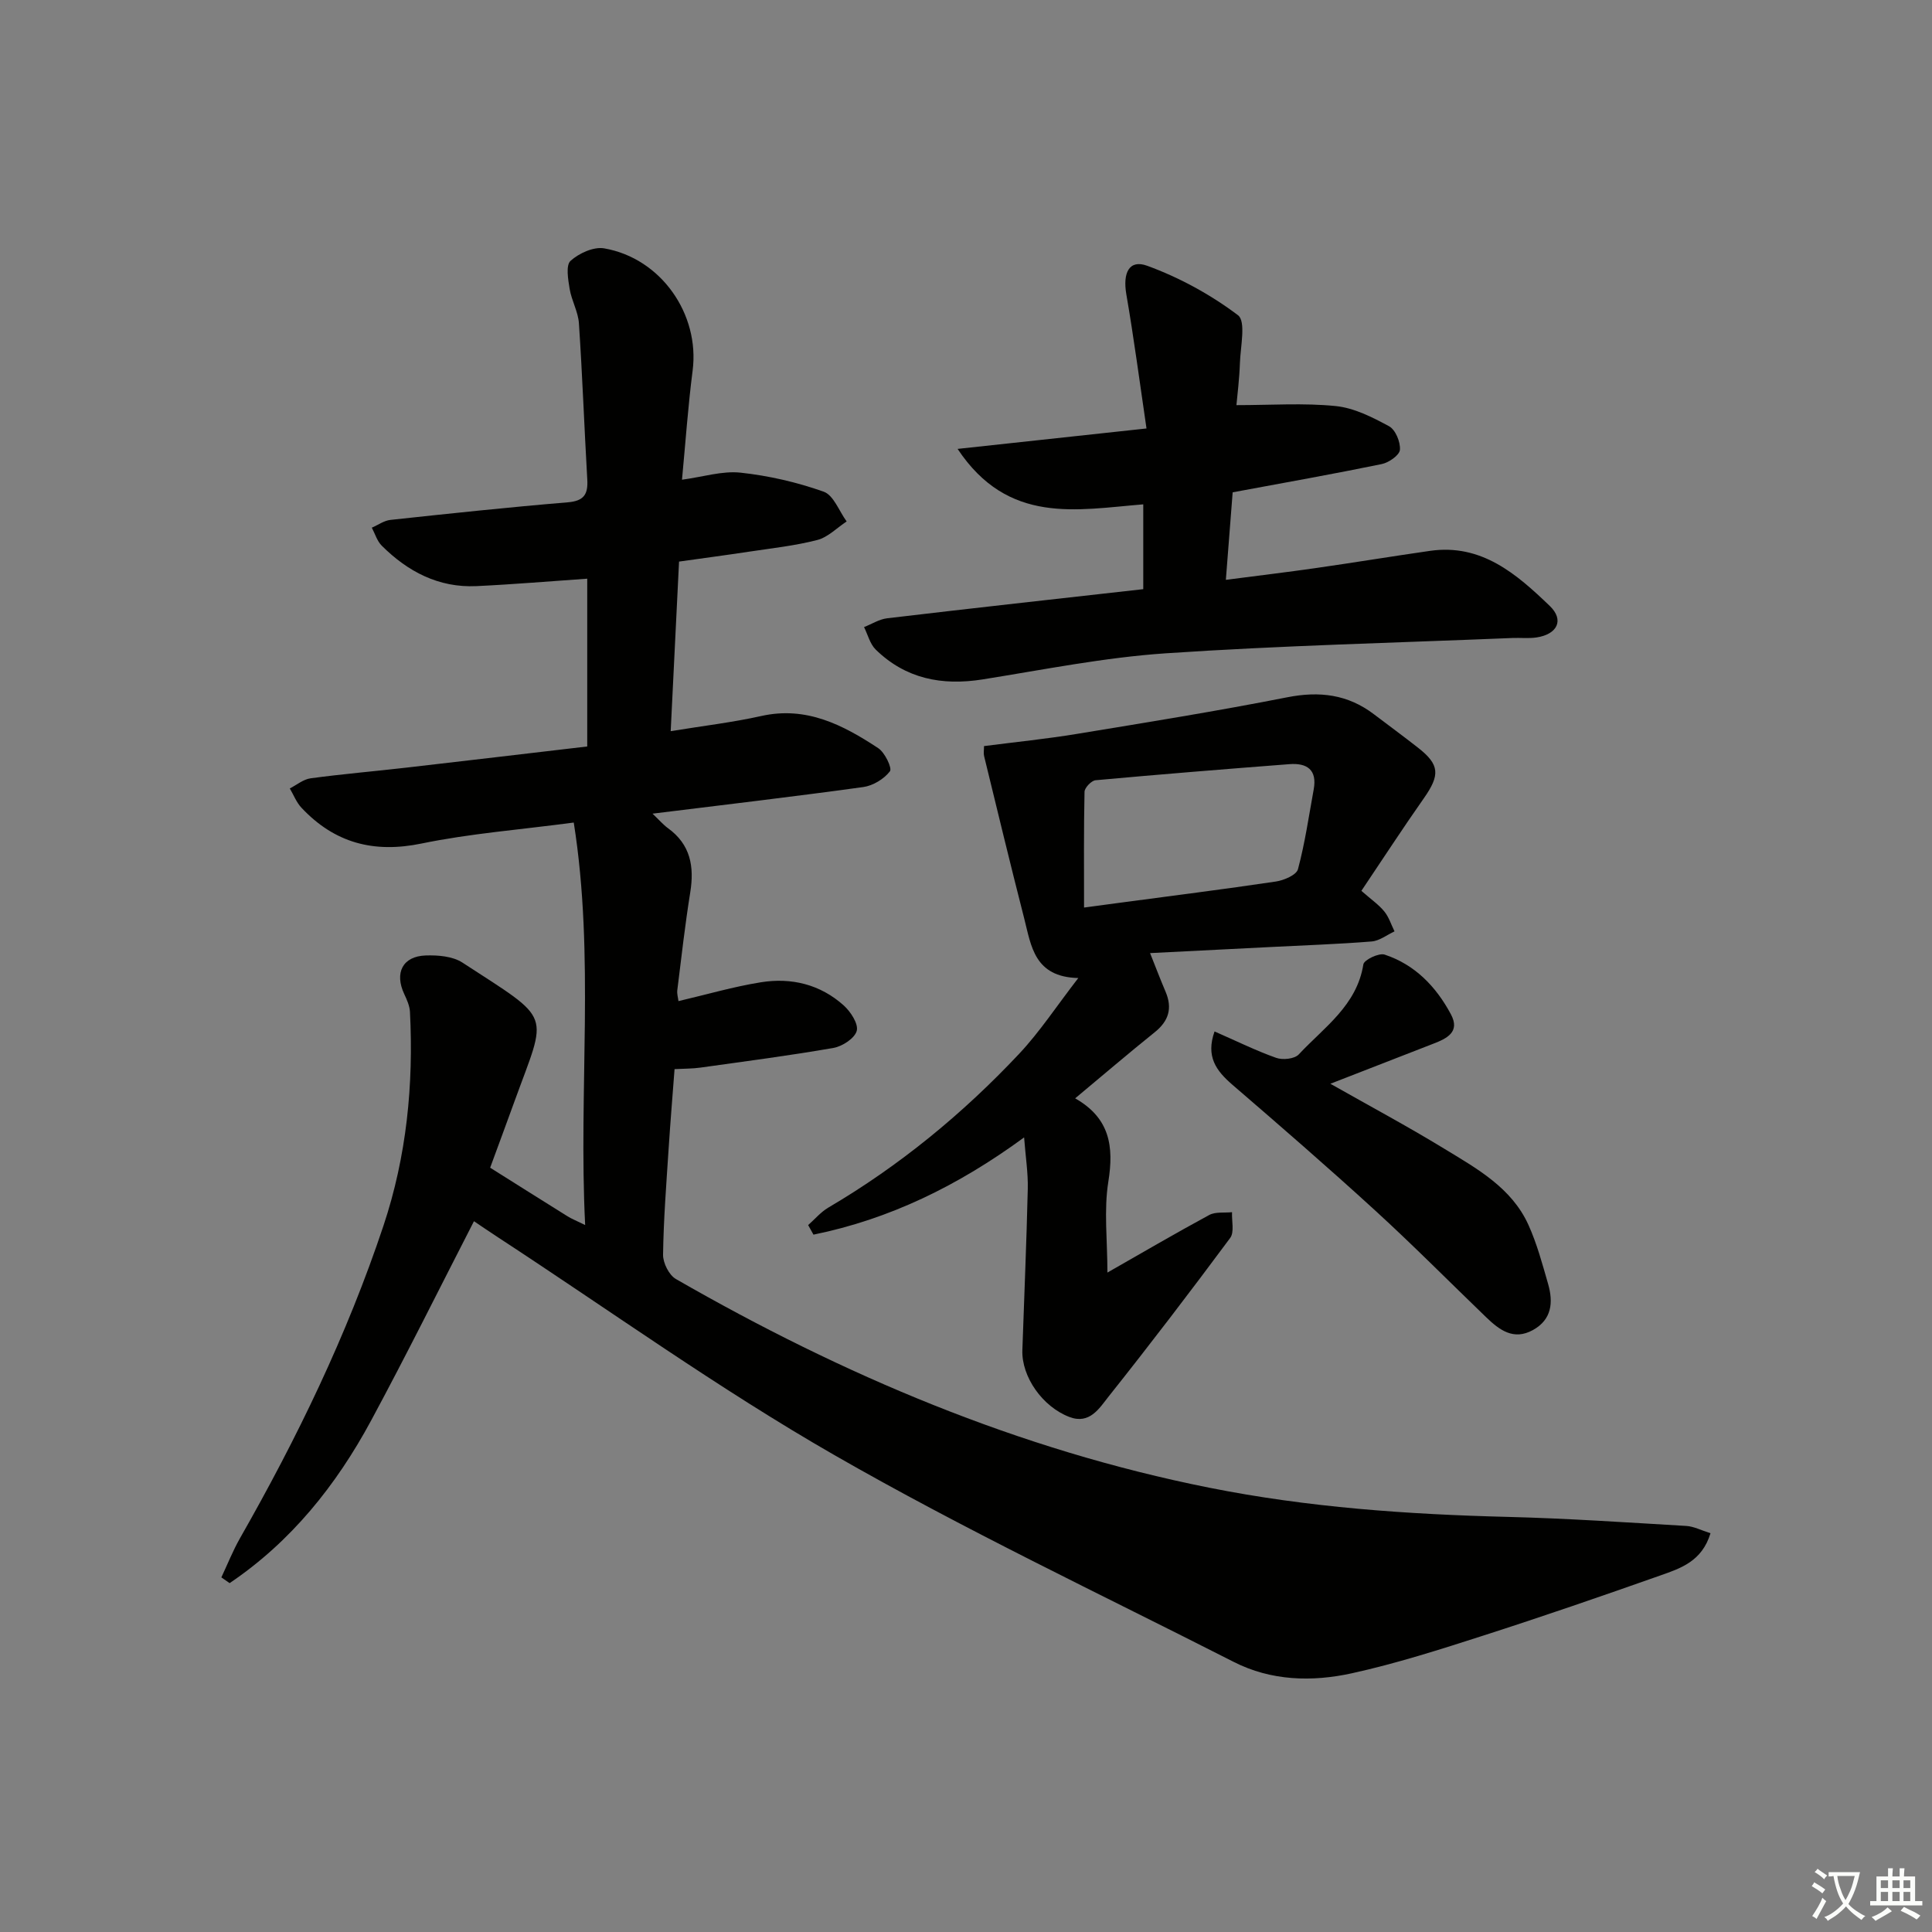 <svg enable-background="new 0 0 400 400" viewBox="0 0 400 400" xmlns="http://www.w3.org/2000/svg"><rect x="0" y="0" width="400" height="400" fill="#808080" stroke="none"/><path d="m377.9 391.2c-.2.3-.4.5-.6.8-.7-.6-1.4-1-2.2-1.5.2-.3.4-.5.5-.8.6.4 1.4.8 2.3 1.5zm-1.8 6.1c-.2-.2-.5-.4-.9-.6.4-.6.8-1.2 1.2-1.9s.7-1.3.9-1.9c.3.3.5.5.8.7-.7 1.3-1.4 2.6-2 3.7zm2.2-9c-.3.3-.5.5-.6.8-.6-.6-1.3-1.1-2-1.5.3-.3.5-.5.6-.7.6.5 1.3.9 2 1.4zm.3.2v-.9h2 4.5c-.3 1.3-.6 2.5-1 3.6s-.9 2.1-1.4 3c.4.5 1 1 1.6 1.4s1.2.8 1.9 1.1c-.3.2-.5.4-.8.8-.4-.3-1-.7-1.6-1.2s-1.2-1.1-1.6-1.6c-.5.6-1.1 1.1-1.7 1.6s-1.4.9-2.1 1.4c-.1-.3-.3-.5-.7-.8.6-.2 1.2-.5 1.9-1s1.4-1.1 2-1.8c-.5-.8-.9-1.6-1.2-2.5s-.6-2-.8-3.2c-.4.1-.7.1-1 .1zm2.5 2.7c.3 1 .7 1.7 1 2.2.3-.5.6-1.1 1-2s.6-1.9.9-3h-3.2-.4c.1.9.3 1.8.7 2.8z" fill="#fbfcfa"/><path d="m396.5 388.5v1.5 3.6h1.5v.9c-.4 0-1 0-1.7 0h-7.9c-.5 0-.9 0-1.2 0v-.9h1.3v-3.5c0-.7 0-1.2 0-1.6h2.4c0-.8 0-1.4 0-1.7h1c0 .3-.1.8-.1 1.7h1.5c0-.8 0-1.4 0-1.7h1c0 .3-.1.9-.1 1.7zm-8.2 9.2c-.2-.3-.5-.5-.8-.8.8-.3 1.4-.6 1.9-.9s1-.7 1.4-1.1c.3.3.6.5.9.8-1.6 1-2.8 1.6-3.4 2zm2.6-6.8v-1.6h-1.5v1.6zm0 2.7v-1.9h-1.5v1.9zm2.4-2.7v-1.6h-1.5v1.6zm0 2.7v-1.9h-1.5v1.9zm.2 2 .7-.8c.4.2.9.5 1.6.8s1.3.7 1.8 1c-.3.3-.5.6-.8.8-.4-.3-1.5-1-3.3-1.8zm2-4.7v-1.6h-1.4v1.6zm0 2.7v-1.9h-1.4v1.9z" fill="#fbfcfa"/><g fill="#010100"><path d="m354.14 317.44c-1.77 5.85-6.23 7.27-10.38 8.74-12.18 4.3-24.39 8.51-36.69 12.46-8.98 2.89-18.01 5.78-27.21 7.8-8.2 1.8-16.69 1.58-24.41-2.35-27.7-14.09-55.85-27.41-82.77-42.87-23.9-13.72-46.38-29.89-69.49-44.99-1.8-1.17-3.57-2.39-5.06-3.39-7.14 13.9-13.98 27.7-21.28 41.24-7.25 13.46-16.63 25.14-29.31 33.69-.57-.4-1.14-.79-1.71-1.19 1.28-2.72 2.39-5.53 3.87-8.13 11.8-20.69 22.14-42.03 29.69-64.67 4.8-14.4 6.25-29.19 5.49-44.26-.06-1.25-.63-2.53-1.18-3.7-2.06-4.38-.36-7.83 4.42-8 2.55-.09 5.61.16 7.63 1.48 18.88 12.3 17.59 9.91 10.79 28.67-1.63 4.5-3.3 9-5.06 13.79 5.39 3.39 10.71 6.75 16.05 10.08.82.51 1.73.86 3.62 1.79-1.41-28.09 2.03-55.58-2.36-83.33-11.2 1.49-21.48 2.27-31.5 4.34-9.95 2.06-18.05-.13-24.88-7.41-1.04-1.11-1.62-2.65-2.41-3.99 1.43-.73 2.81-1.9 4.31-2.1 6.59-.89 13.22-1.45 19.82-2.21 12.36-1.42 24.72-2.89 37.45-4.38 0-11.76 0-23.32 0-34.74-7.59.52-15.26 1.18-22.96 1.54-7.8.36-14.19-3-19.58-8.37-.97-.96-1.39-2.47-2.06-3.73 1.29-.55 2.53-1.47 3.86-1.61 12.23-1.32 24.46-2.62 36.71-3.64 3.37-.28 4.22-1.68 4.04-4.72-.62-10.77-1.01-21.56-1.73-32.33-.16-2.41-1.52-4.71-1.92-7.13-.32-1.95-.83-4.9.19-5.82 1.74-1.57 4.78-2.96 6.96-2.58 11.8 2.05 19.82 13.66 18.31 25.32-.95 7.35-1.46 14.76-2.2 22.58 4.39-.59 8.35-1.87 12.13-1.46 5.83.63 11.69 1.98 17.21 3.94 2.05.73 3.19 4.03 4.75 6.16-2.01 1.32-3.87 3.27-6.08 3.84-4.64 1.2-9.46 1.71-14.21 2.43-4.59.7-9.19 1.3-14.41 2.04-.57 11.52-1.14 23.04-1.73 35.11 6.71-1.1 12.8-1.81 18.76-3.14 9.34-2.09 16.92 1.86 24.21 6.66 1.37.9 2.92 4.14 2.42 4.79-1.22 1.59-3.5 2.98-5.52 3.26-14.27 1.97-28.58 3.65-43.63 5.51 1.39 1.32 2.21 2.29 3.2 3.01 4.66 3.37 5.47 7.93 4.61 13.28-1.08 6.72-1.84 13.48-2.68 20.24-.1.77.16 1.58.24 2.28 5.82-1.36 11.38-2.99 17.06-3.9 6.32-1.02 12.31.44 17.16 4.8 1.43 1.29 3.07 3.81 2.69 5.25-.41 1.54-2.97 3.22-4.82 3.54-9.15 1.6-18.38 2.79-27.58 4.08-1.62.23-3.27.2-5.32.31-.43 5.66-.88 11.08-1.23 16.51-.47 7.3-1.05 14.61-1.15 21.92-.02 1.7 1.23 4.21 2.66 5.03 34.63 19.91 71.01 35.34 110.4 43.2 20.47 4.09 41.13 5.53 61.93 6.05 12.29.31 24.58 1.15 36.86 1.87 1.54.09 3.05.89 5.01 1.51z"/><path d="m281.86 184.44c2.06 1.81 3.61 2.87 4.74 4.26.96 1.17 1.43 2.74 2.12 4.13-1.57.73-3.11 1.96-4.73 2.09-6.96.56-13.94.79-20.91 1.15-8.13.41-16.25.82-24.97 1.26 1.16 2.91 2.14 5.49 3.22 8.02 1.43 3.39.65 6.03-2.24 8.35-5.43 4.36-10.72 8.89-16.49 13.7 7.19 4.09 8.04 9.95 6.87 17.25-.95 5.92-.19 12.12-.19 18.82 7.05-4.02 14-8.09 21.08-11.92 1.3-.7 3.14-.41 4.72-.58-.09 1.8.51 4.12-.38 5.33-8.23 11.09-16.61 22.07-25.21 32.88-1.88 2.37-3.89 5.79-8.08 4.19-5.58-2.12-9.93-8.34-9.74-13.84.38-11.13.86-22.27 1.12-33.4.08-3.28-.45-6.57-.76-10.64-13.65 10-27.87 16.93-43.61 20.13-.37-.66-.73-1.32-1.1-1.98 1.38-1.22 2.61-2.69 4.16-3.61 14.75-8.67 27.85-19.43 39.53-31.86 4.28-4.56 7.75-9.88 12.24-15.68-9.12-.2-9.75-6.66-11.19-12.3-2.87-11.19-5.57-22.42-8.31-33.64-.15-.6-.02-1.28-.02-2.08 6.5-.84 12.88-1.48 19.2-2.52 14.56-2.39 29.14-4.74 43.61-7.59 6.66-1.31 12.5-.59 17.89 3.5 3.05 2.31 6.14 4.58 9.15 6.94 4.51 3.52 4.6 5.65 1.2 10.49-4.38 6.23-8.54 12.64-12.92 19.15zm-57.42 3.46c3.02-.41 5.13-.69 7.23-.97 10.83-1.45 21.68-2.81 32.49-4.42 1.67-.25 4.25-1.35 4.57-2.55 1.45-5.41 2.25-11 3.26-16.53.74-4.06-1.39-5.5-5.03-5.22-13.39 1.03-26.77 2.11-40.14 3.33-.86.08-2.26 1.55-2.28 2.39-.17 7.78-.1 15.56-.1 23.97z"/><path d="m236.7 121.98c0-6.12 0-11.72 0-17.56-13.76 1.11-27.95 4.3-38.44-11.48 13.37-1.45 25.66-2.78 39.11-4.23-1.41-9.56-2.61-18.72-4.18-27.81-.75-4.38.57-7.24 4.31-5.88 6.67 2.43 13.15 5.97 18.81 10.24 1.69 1.27.51 6.53.4 9.95-.11 3.27-.53 6.54-.72 8.67 7.17 0 13.92-.48 20.55.19 3.81.38 7.6 2.31 11.05 4.18 1.33.72 2.38 3.26 2.25 4.88-.09 1.11-2.29 2.65-3.77 2.95-10.05 2.07-20.15 3.86-30.86 5.85-.43 5.56-.89 11.43-1.41 18.12 6.66-.87 12.66-1.58 18.64-2.44 7.89-1.13 15.75-2.43 23.63-3.56 10.67-1.53 17.93 4.81 24.79 11.4 3.05 2.93 1.57 5.88-2.75 6.53-1.63.24-3.33.04-4.99.11-23.92.99-47.88 1.56-71.76 3.17-12.72.86-25.33 3.4-37.95 5.41-8.41 1.33-15.92-.14-22.11-6.19-1.18-1.16-1.63-3.08-2.41-4.65 1.59-.62 3.13-1.62 4.77-1.82 17.62-2.09 35.25-4.03 53.04-6.03z"/><path d="m251.46 213.55c4.57 2 8.58 3.99 12.77 5.47 1.35.48 3.79.22 4.66-.71 5.23-5.61 12.03-10.12 13.38-18.65.15-.94 3.22-2.41 4.4-2.02 6.28 2.07 10.66 6.63 13.72 12.35 1.98 3.68-.85 5.02-3.64 6.1-6.95 2.71-13.9 5.41-21.31 8.29 8.13 4.61 15.96 8.8 23.53 13.42 6.79 4.14 13.99 8.09 17.48 15.81 1.76 3.89 2.88 8.09 4.07 12.22 1.09 3.8.78 7.37-3.14 9.54-4.02 2.22-6.96-.02-9.7-2.66-7.67-7.39-15.16-14.96-23.02-22.14-9.7-8.87-19.63-17.48-29.58-26.05-3.26-2.84-5.47-5.75-3.62-10.97z"/></g></svg>